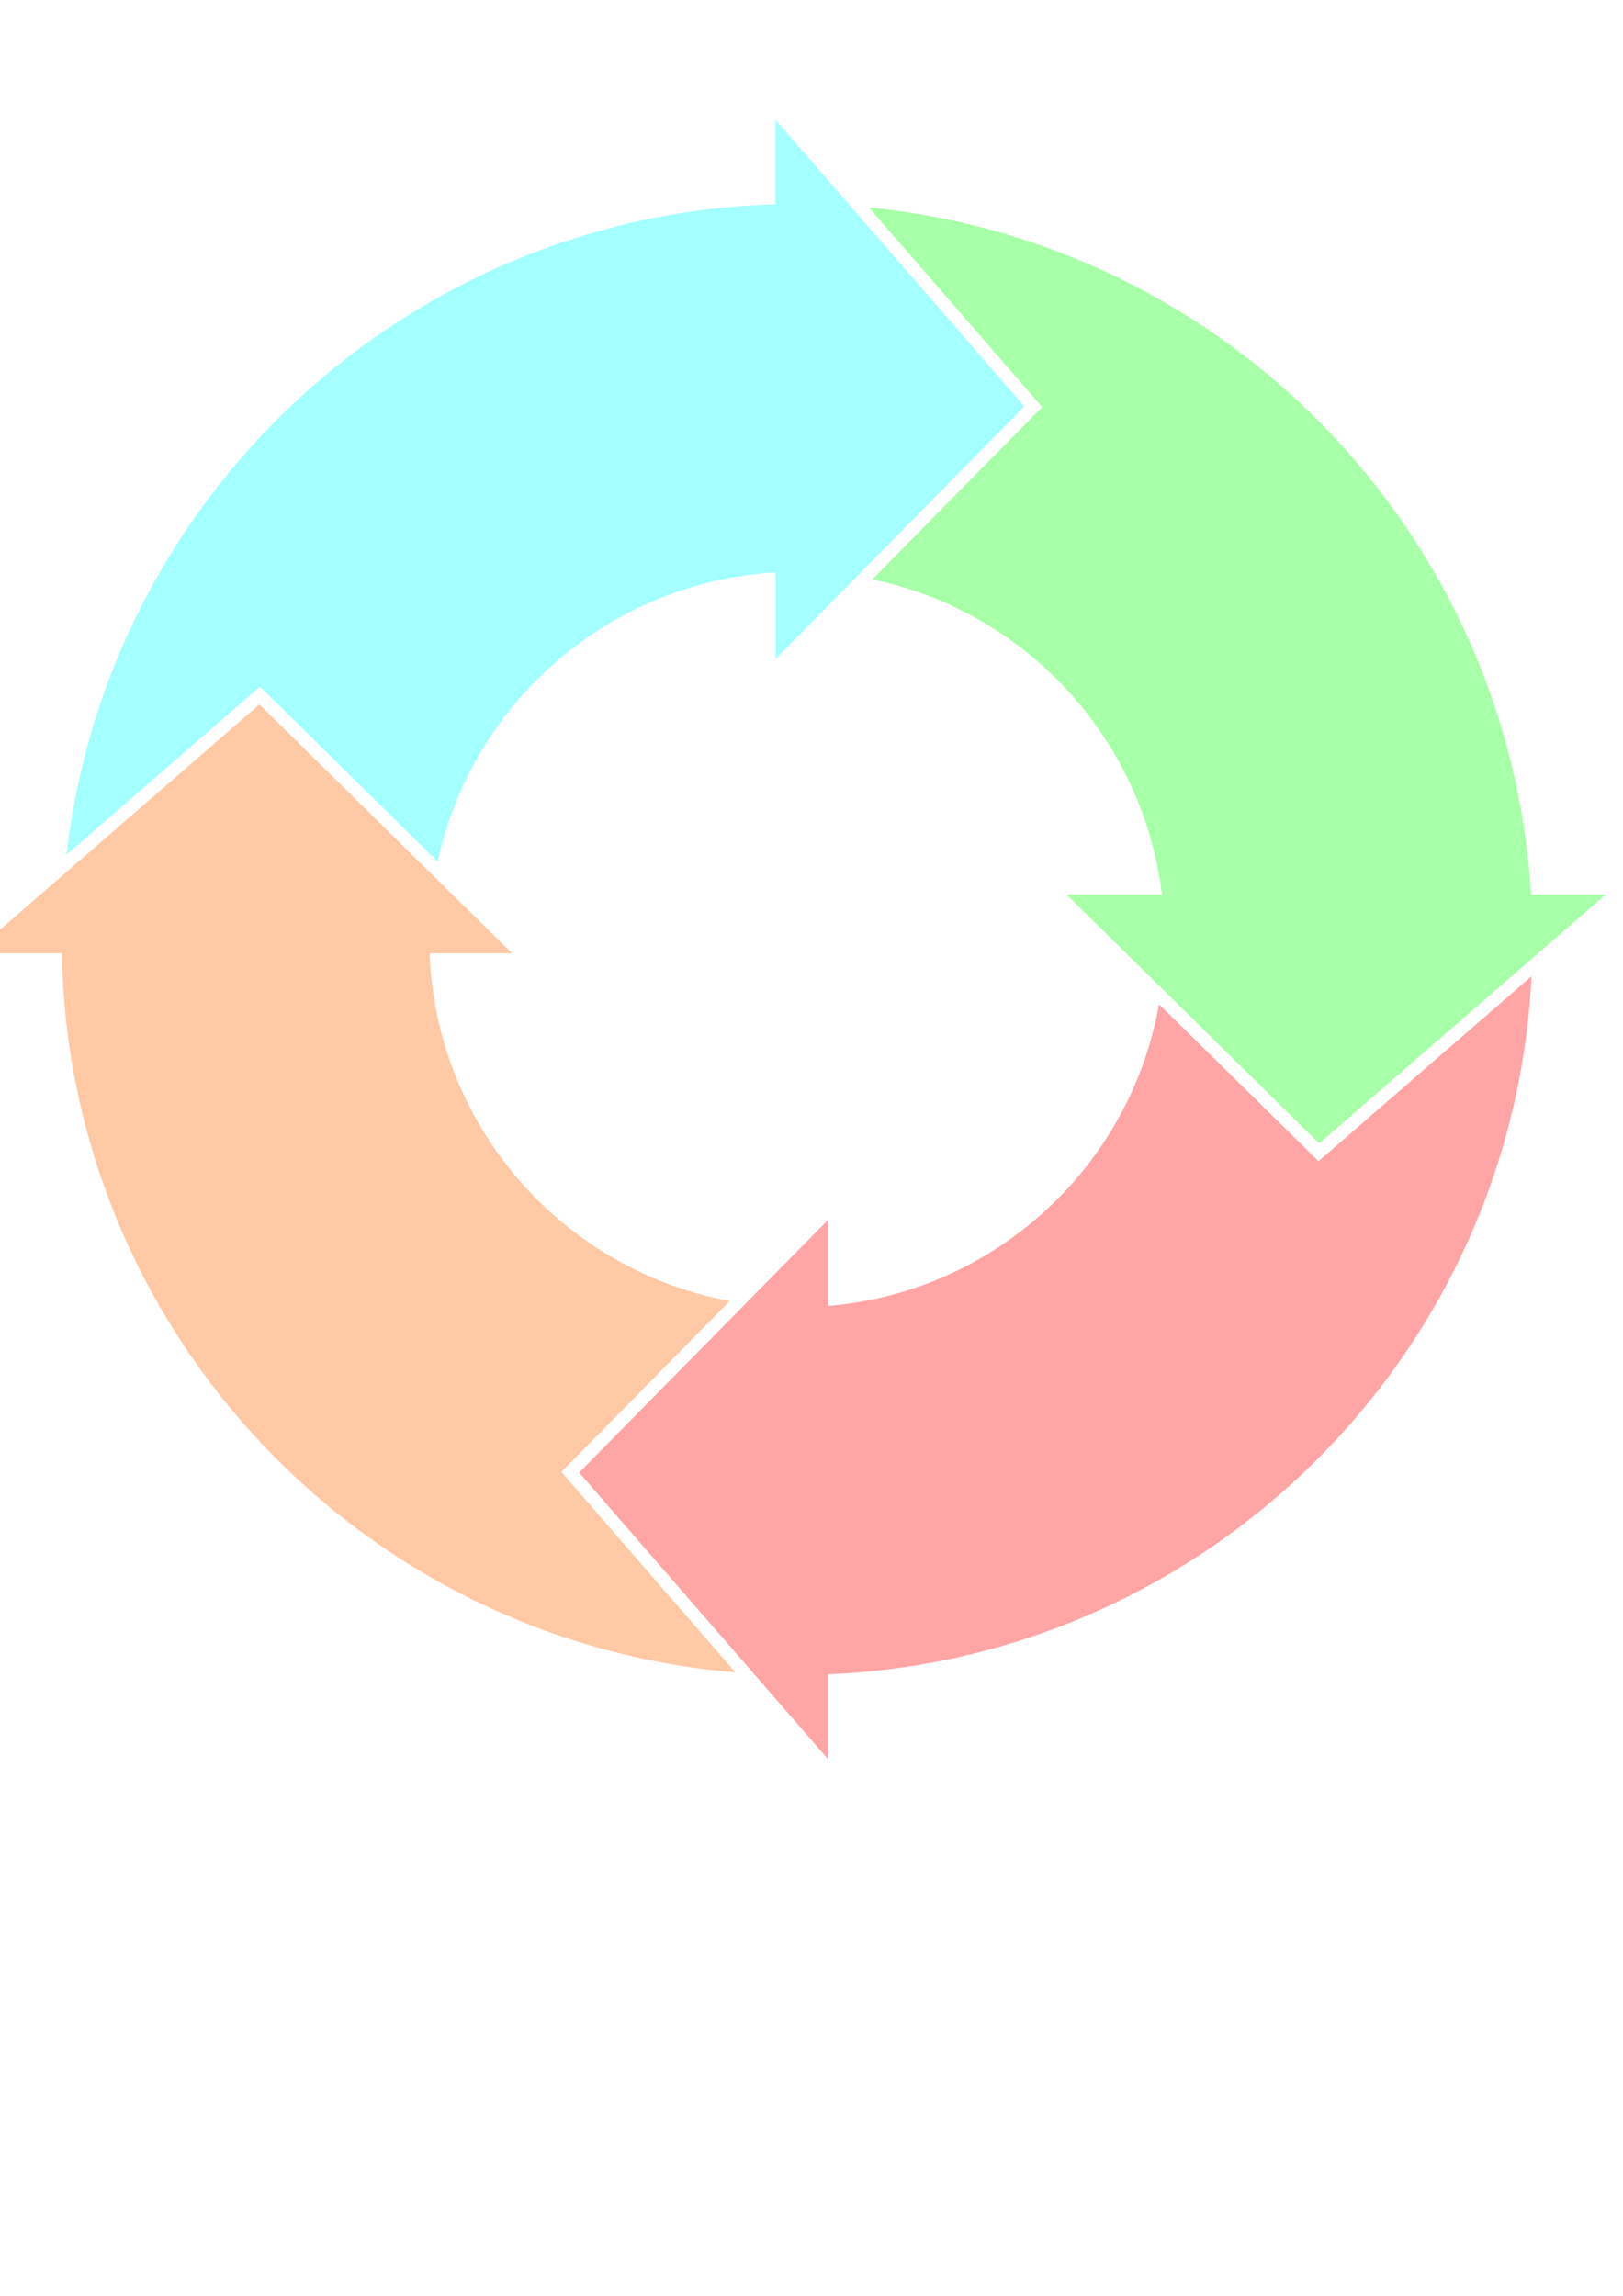 <?xml version="1.0" encoding="UTF-8"?>
<svg version="1.1" viewBox="0 0 744.09 1052.4" xmlns="http://www.w3.org/2000/svg">
 <defs>
  <filter id="d" color-interpolation-filters="sRGB">
   <feFlood flood-color="rgb(0,0,0)" flood-opacity=".5" result="flood"/>
   <feComposite in="flood" in2="SourceGraphic" operator="in" result="composite1"/>
   <feGaussianBlur in="composite" result="blur" stdDeviation="2"/>
   <feOffset dx="4" dy="4" result="offset"/>
   <feComposite in="SourceGraphic" in2="offset" result="composite2"/>
  </filter>
  <filter id="c" color-interpolation-filters="sRGB">
   <feFlood flood-color="rgb(0,0,0)" flood-opacity=".5" result="flood"/>
   <feComposite in="flood" in2="SourceGraphic" operator="in" result="composite1"/>
   <feGaussianBlur in="composite" result="blur" stdDeviation="2"/>
   <feOffset dx="4" dy="4" result="offset"/>
   <feComposite in="SourceGraphic" in2="offset" result="composite2"/>
  </filter>
  <filter id="b" color-interpolation-filters="sRGB">
   <feFlood flood-color="rgb(0,0,0)" flood-opacity=".5" result="flood"/>
   <feComposite in="flood" in2="SourceGraphic" operator="in" result="composite1"/>
   <feGaussianBlur in="composite" result="blur" stdDeviation="2"/>
   <feOffset dx="4" dy="4" result="offset"/>
   <feComposite in="SourceGraphic" in2="offset" result="composite2"/>
  </filter>
  <filter id="a" color-interpolation-filters="sRGB">
   <feFlood flood-color="rgb(0,0,0)" flood-opacity=".5" result="flood"/>
   <feComposite in="flood" in2="SourceGraphic" operator="in" result="composite1"/>
   <feGaussianBlur in="composite" result="blur" stdDeviation="2"/>
   <feOffset dx="4" dy="4" result="offset"/>
   <feComposite in="SourceGraphic" in2="offset" result="composite2"/>
  </filter>
 </defs>
 <path d="m394.38 91.125c26.469 30.479 52.94 60.956 79.406 91.438-25.934 26.361-51.885 52.695-77.844 79.031 69.964 14.561 124.01 72.514 132.78 144.44h-43.75l115.81 114.09 131.38-114.09h-34.219c-10.005-165.64-139.59-299-303.56-314.91z" fill="#a5ffa5" fill-opacity=".965" filter="url(#b)"/>
 <path d="m351.53 50.906v38.75c-168.54 4.878-306.11 133.45-325.03 298.09 29.11-25.28 58.244-50.569 87.281-75.781l0.656-0.562 0.75-0.656c27.171 26.71 54.33 53.445 81.469 80.188 15.72-72.81 78.474-128.13 154.88-132.56v39.719l114.09-115.81-114.09-131.38z" fill="#a4ffff" fill-rule="evenodd" filter="url(#c)"/>
 <path d="m114.91 318.91-131.34 114.06h40.781c3.199 173.8 137.92 315.43 308.81 329.62-26.595-30.624-53.189-61.249-79.781-91.875 25.711-26.122 51.432-52.235 77.156-78.344-76.331-14.144-134.62-79.701-137.56-159.41h37.781l-115.84-114.06z" fill="#ffc9a5" fill-rule="evenodd" filter="url(#d)"/>
 <path d="m698.16 443.47c-32.553 28.27-65.101 56.545-97.656 84.812-24.374-23.991-48.761-47.968-73.125-71.969-13.208 74.403-75.201 131.93-151.75 138.31v-39.438l-114.09 115.81 114.09 131.38v-38.906c174.03-7.212 314-146.32 322.53-320z" fill="#ffa5a5" fill-rule="evenodd" filter="url(#a)"/>
</svg>
